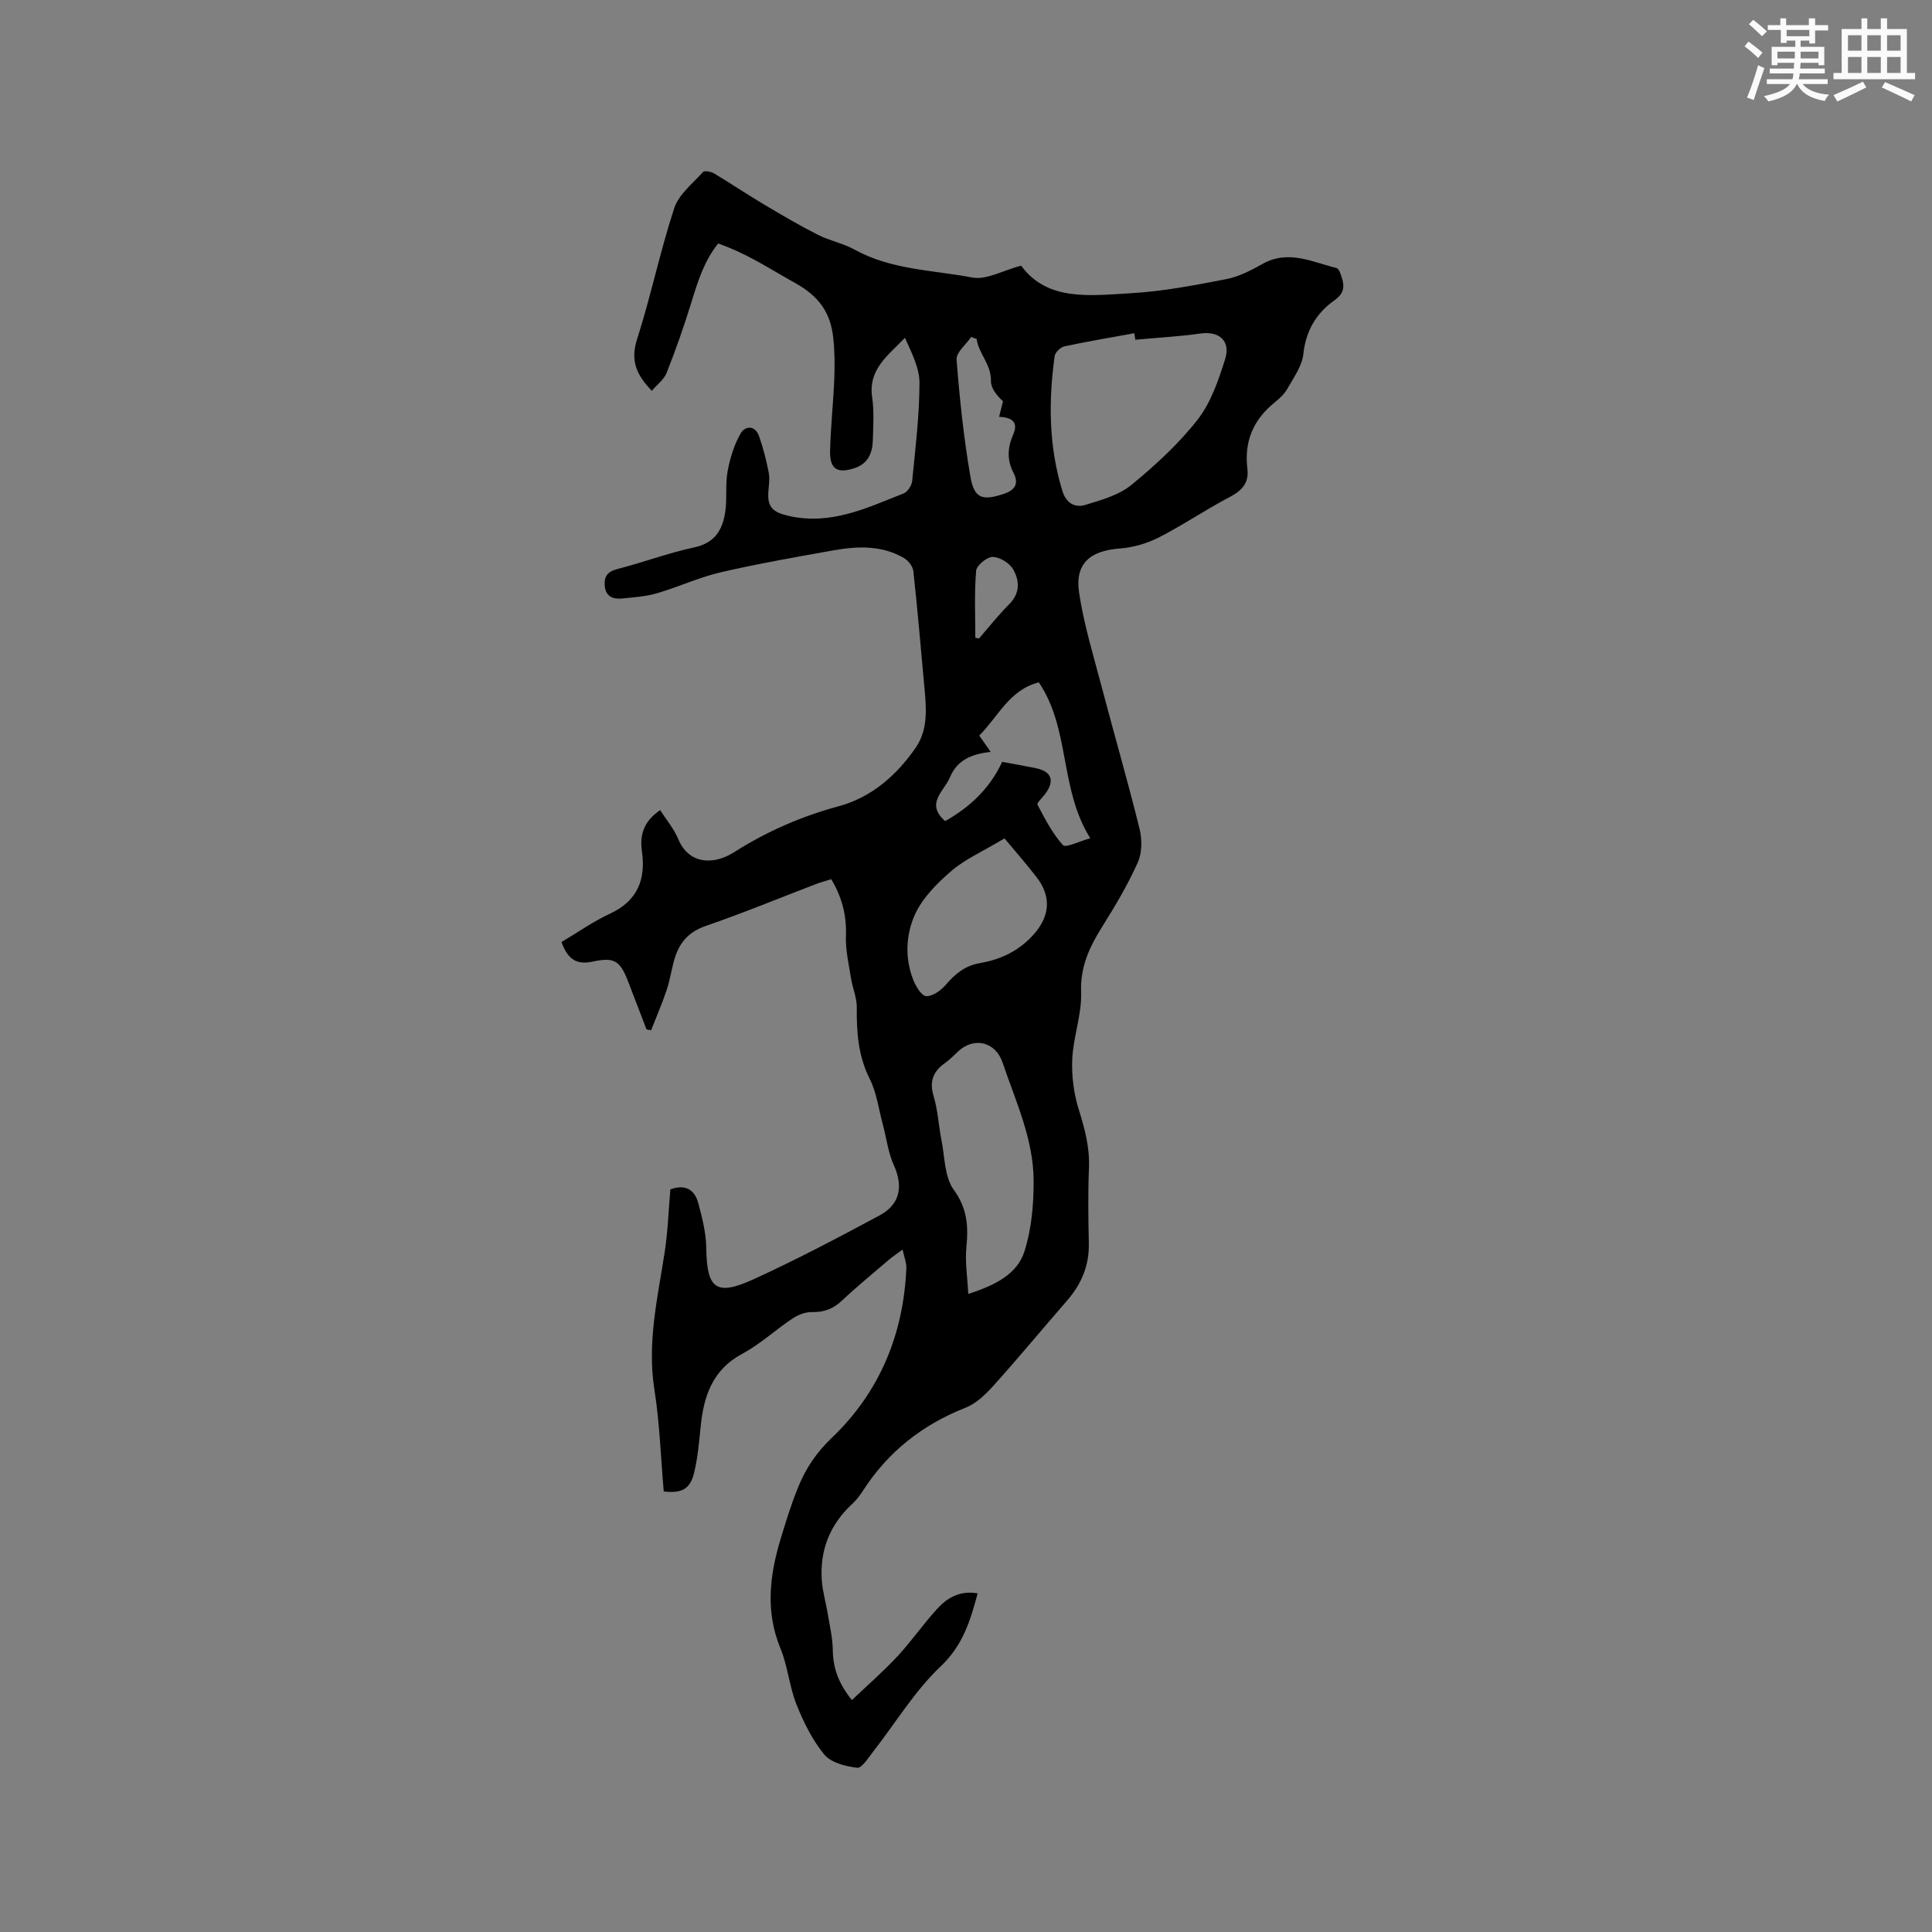 <svg enable-background="new 0 0 400 400" viewBox="0 0 400 400" xmlns="http://www.w3.org/2000/svg"><rect x="0" y="0" width="400" height="400" fill="#808080" stroke="none"/><path d="m202.41 329.89c-1.54 5.8-3.11 10.81-7.66 15.12-5.39 5.11-9.34 11.72-13.97 17.64-1 1.28-2.35 3.46-3.31 3.35-2.4-.29-5.41-1.05-6.81-2.74-2.48-3.01-4.3-6.71-5.76-10.38-1.48-3.71-1.79-7.89-3.31-11.58-3.16-7.64-2.25-15.12.02-22.65 1.07-3.55 2.17-7.1 3.55-10.53 1.59-3.97 3.76-7.3 7.09-10.47 9.86-9.41 14.84-21.44 15.4-35.15.04-1.05-.42-2.12-.78-3.79-1.33.99-2.17 1.54-2.93 2.19-3.22 2.76-6.51 5.45-9.59 8.35-1.83 1.72-3.73 2.47-6.25 2.4-1.34-.04-2.88.57-4.03 1.34-3.53 2.35-6.69 5.31-10.4 7.3-6.23 3.35-7.99 8.84-8.62 15.19-.31 3.15-.6 6.35-1.33 9.41-.82 3.41-2.53 4.32-6.3 3.9-.61-6.99-.83-14.1-1.93-21.07-1.54-9.7.65-18.96 2.11-28.37.68-4.36.81-8.8 1.19-13.1 3.14-1.16 5.04.1 5.77 2.81.82 3.02 1.61 6.15 1.66 9.25.12 8.53 1.99 10.12 9.84 6.53 8.84-4.04 17.46-8.59 26.03-13.19 4.31-2.31 4.92-6.07 2.99-10.36-1.2-2.65-1.55-5.67-2.31-8.52-.85-3.15-1.27-6.53-2.7-9.39-2.39-4.76-2.74-9.65-2.68-14.78.02-2.02-.88-4.04-1.2-6.09-.46-2.9-1.15-5.83-1.05-8.72.16-4.2-.77-7.95-3.04-11.76-1.03.33-2.12.61-3.17 1.01-7.61 2.91-15.15 6.03-22.85 8.68-3.41 1.18-5.31 3.32-6.32 6.48-.71 2.21-.99 4.56-1.73 6.75-.94 2.83-2.14 5.58-3.23 8.36-.32-.06-.63-.13-.95-.19-1.23-3.21-2.48-6.42-3.7-9.64-1.74-4.57-2.85-5.39-7.51-4.38-3.48.75-5.18-.72-6.39-4.06 3.33-1.97 6.53-4.25 10.04-5.87 5.74-2.67 7.45-7.13 6.61-12.97-.51-3.49.5-6.25 3.78-8.47 1.28 2.01 2.87 3.87 3.76 6.03 2.14 5.13 7.21 5.44 11.55 2.68 6.81-4.33 13.93-7.42 21.67-9.52 6.8-1.85 11.95-6.39 15.9-12.08 2.77-3.99 2.18-8.7 1.76-13.26-.71-7.78-1.37-15.57-2.22-23.33-.11-1-1.08-2.23-2-2.75-4.57-2.63-9.57-2.44-14.53-1.56-7.81 1.4-15.63 2.76-23.35 4.55-4.49 1.04-8.75 3.04-13.2 4.34-2.31.67-4.79.84-7.2 1.08-1.85.18-3.41-.36-3.61-2.59-.18-1.97.57-2.99 2.65-3.52 5.33-1.36 10.52-3.33 15.88-4.47 4.37-.93 5.92-3.76 6.44-7.53.37-2.71-.03-5.54.46-8.21.5-2.7 1.33-5.46 2.68-7.82.93-1.62 3.01-1.81 3.84.55.86 2.45 1.51 4.99 2 7.54.25 1.32-.01 2.75-.09 4.12-.18 3.02.97 4.1 4.2 4.83 8.78 1.99 16.19-1.65 23.81-4.65.82-.32 1.67-1.62 1.77-2.53.67-6.75 1.49-13.52 1.52-20.28.02-3.14-1.62-6.3-3.01-9.41-3.54 3.68-7.64 6.55-6.79 12.32.43 2.91.22 5.93.14 8.89-.07 2.59-.97 4.81-3.69 5.74-3.66 1.24-5.26.25-5.16-3.56.12-4.97.67-9.93.87-14.9.11-2.84.09-5.72-.22-8.54-.56-5.09-2.88-8.5-7.79-11.24-4.61-2.57-9.04-5.48-13.98-7.46-.58-.23-1.17-.45-2.04-.79-2.93 3.63-4.24 7.91-5.57 12.24-1.51 4.92-3.23 9.78-5.11 14.56-.54 1.37-1.96 2.41-3.07 3.71-3.08-3.2-4.5-6.14-3.07-10.62 2.88-8.96 4.77-18.24 7.71-27.18.94-2.86 3.82-5.12 5.98-7.51.3-.33 1.65-.07 2.28.31 3.44 2.06 6.76 4.3 10.21 6.35 3.7 2.2 7.41 4.39 11.25 6.34 2.44 1.24 5.26 1.77 7.64 3.09 7.6 4.2 16.19 4.21 24.36 5.77 2.89.55 6.28-1.45 10.1-2.46 5.46 7.45 14.32 6.18 22.68 5.71 6.62-.37 13.22-1.65 19.75-2.91 2.62-.5 5.16-1.81 7.52-3.14 5.36-3.03 10.29-.42 15.34.83.31.08.6.58.74.95.79 2.13 1.38 3.95-1.15 5.73-3.75 2.64-5.94 6.31-6.45 11.16-.26 2.45-1.98 4.79-3.25 7.06-.6 1.08-1.57 2.04-2.55 2.82-4.5 3.57-6.49 8.12-5.78 13.85.36 2.91-1.11 4.51-3.67 5.85-4.97 2.6-9.63 5.79-14.62 8.34-2.45 1.25-5.32 2.1-8.05 2.3-6.23.45-9.41 3.11-8.5 9.19.98 6.55 2.96 12.96 4.65 19.39 2.59 9.83 5.42 19.59 7.86 29.45.54 2.2.53 4.99-.37 6.99-2.06 4.61-4.67 9-7.36 13.29-2.63 4.2-4.57 8.28-4.37 13.58.17 4.57-1.61 9.18-1.83 13.8-.16 3.49.31 7.19 1.36 10.52 1.25 3.98 2.27 7.84 2.1 12.07-.22 5.19-.14 10.39-.03 15.59.1 4.6-1.54 8.44-4.51 11.86-5.08 5.84-10.01 11.8-15.18 17.55-1.64 1.83-3.61 3.75-5.83 4.62-8.96 3.53-16.08 9.14-21.28 17.24-.63.98-1.37 1.92-2.21 2.7-4.63 4.3-6.72 9.61-6.27 15.86.17 2.33.86 4.62 1.24 6.93.41 2.48 1 4.96 1.03 7.45.05 3.79 1.24 7 3.96 10.35 3.24-3.08 6.5-5.91 9.42-9.05 2.88-3.1 5.3-6.62 8.15-9.75 2.08-2.31 4.68-3.94 8.46-3.29zm32.64-259.55c-.07-.45-.14-.9-.2-1.35-4.83.88-9.67 1.69-14.47 2.72-.8.17-1.91 1.23-2.02 2-1.31 9.41-1.23 18.75 1.6 27.95.78 2.52 2.6 3.54 4.8 2.86 3.27-1.01 6.87-1.99 9.43-4.08 4.97-4.06 9.81-8.51 13.75-13.54 2.76-3.53 4.34-8.17 5.71-12.54 1.2-3.82-1.29-5.86-5.1-5.31-4.46.63-8.99.87-13.5 1.29zm-34.58 197.55c5.8-1.85 10.18-4.21 11.64-8.83 1.47-4.62 1.91-9.74 1.89-14.63-.03-8.61-3.72-16.42-6.42-24.42-1.45-4.3-5.84-5.41-9.19-2.35-.86.78-1.65 1.67-2.6 2.33-2.56 1.76-3.45 3.84-2.48 7.01.88 2.91 1.01 6.04 1.61 9.05.7 3.5.62 7.64 2.55 10.29 2.82 3.88 3.03 7.55 2.61 11.89-.3 3.03.21 6.13.39 9.66zm7.5-94.31c-4.64 2.78-8.23 4.34-11.06 6.79-2.97 2.57-6.02 5.64-7.56 9.14-1.79 4.09-2.03 8.91-.27 13.36.53 1.34 1.71 3.32 2.67 3.37 1.32.07 3.03-1.16 4.02-2.3 1.93-2.24 3.94-3.98 7-4.51 4.11-.71 7.75-2.31 10.8-5.48 3.71-3.86 4.35-8.12 1-12.4-2.21-2.84-4.58-5.54-6.6-7.97zm-2.87-17.92c-3.82.45-6.89 1.6-8.43 5.29-1.23 2.93-5.15 5.38-.99 9.05 5.13-2.88 9.27-6.78 11.81-12.27 2.44.46 4.73.85 7 1.32 3.28.69 3.93 2.61 1.88 5.36-.56.75-1.76 1.83-1.57 2.19 1.55 2.93 3.09 5.96 5.28 8.38.56.62 3.42-.82 5.65-1.43-6.42-10.23-4.11-22.61-10.65-32.27-6.1 1.52-8.4 7.09-12.34 11.01.78 1.11 1.43 2.05 2.36 3.37zm-2.9-85.48c-.38-.14-.75-.28-1.13-.42-1.06 1.57-3.13 3.21-3.02 4.69.62 8.08 1.48 16.17 2.85 24.16.79 4.64 2.5 5.13 7 3.61 2.28-.78 3.08-2.11 1.93-4.33-1.38-2.65-1.24-5.23-.06-7.92 1.02-2.33.09-3.55-2.92-3.67.28-1.12.54-2.17.81-3.22-1.34-1.23-2.53-2.75-2.5-4.24.07-3.43-2.53-5.58-2.96-8.66zm-.27 61.84c.25.06.49.13.74.19 2.08-2.38 4.04-4.88 6.27-7.11 2.31-2.3 2.16-4.92.8-7.25-.75-1.3-2.76-2.53-4.22-2.54-1.19-.01-3.33 1.75-3.42 2.86-.4 4.59-.17 9.23-.17 13.85z" fill="#010000"/><g fill="#fafafb"><path d="m361.2 9.6.8-1c.9.7 1.9 1.4 2.9 2.3l-.9 1.1c-1-1-2-1.8-2.8-2.4zm.5 10.6c.9-2.1 1.6-4.3 2.3-6.7.4.2.8.4 1.3.6-.7 2.1-1.5 4.3-2.2 6.6zm.4-15.2.9-.9c1 .8 2 1.6 2.8 2.4l-1 1c-.9-.9-1.8-1.7-2.7-2.5zm12.5-1.2h1.2v1.4h2.7v1.1h-2.7v2.7h-1.2v-.6h-1.8v1.3h4.9v3.8h-1.2v-.5h-3.7c0 .4-.1.9-.1 1.2h5.1v1h-5.2c0 .5-.1.9-.2 1.2h6v1h-5.2c1.1 1.3 2.9 2 5.5 2.2-.4.4-.7.8-.9 1.3-2.9-.5-4.8-1.6-5.7-3.5h-.1c-.8 1.7-2.7 2.9-5.9 3.6-.2-.4-.6-.8-.9-1.1 2.8-.6 4.6-1.4 5.4-2.5h-4.8v-1h5.3c.1-.3.2-.7.2-1.2h-4.9v-1h5c0-.4 0-.8.1-1.2h-3.5v.5h-1.2v-3.8h4.9v-1.3h-1.8v.5h-1.2v-2.7h-2.7v-1h2.6v-1.4h1.2v1.4h4.7v-1.4zm-6.6 8.3h3.6c0-.4 0-.9 0-1.4h-3.6zm1.9-4.6h4.7v-1.3h-4.7zm6.6 3.2h-3.7v1.4h3.7z"/><path d="m385.3 3.8h1.3v2.2h2.8v-2.2h1.3v2.2h4.1v9.1h1.7v1.3h-16.9v-1.3h1.7v-9.1h4.1v-2.2zm.4 13.1.7 1.2c-1.8.9-3.8 1.9-6 2.9-.2-.4-.5-.8-.8-1.3 2.3-1 4.3-1.9 6.1-2.8zm-3.1-6.4h2.8v-3.2h-2.8zm0 4.6h2.8v-3.3h-2.8zm4-4.6h2.8v-3.2h-2.8zm0 4.6h2.8v-3.3h-2.8zm3.7 1.9c2.1.9 4.1 1.8 6.1 2.7l-.7 1.3c-2.2-1.1-4.2-2-6.1-2.9zm3.2-9.7h-2.8v3.2h2.8zm-2.8 7.8h2.8v-3.3h-2.8z"/></g></svg>